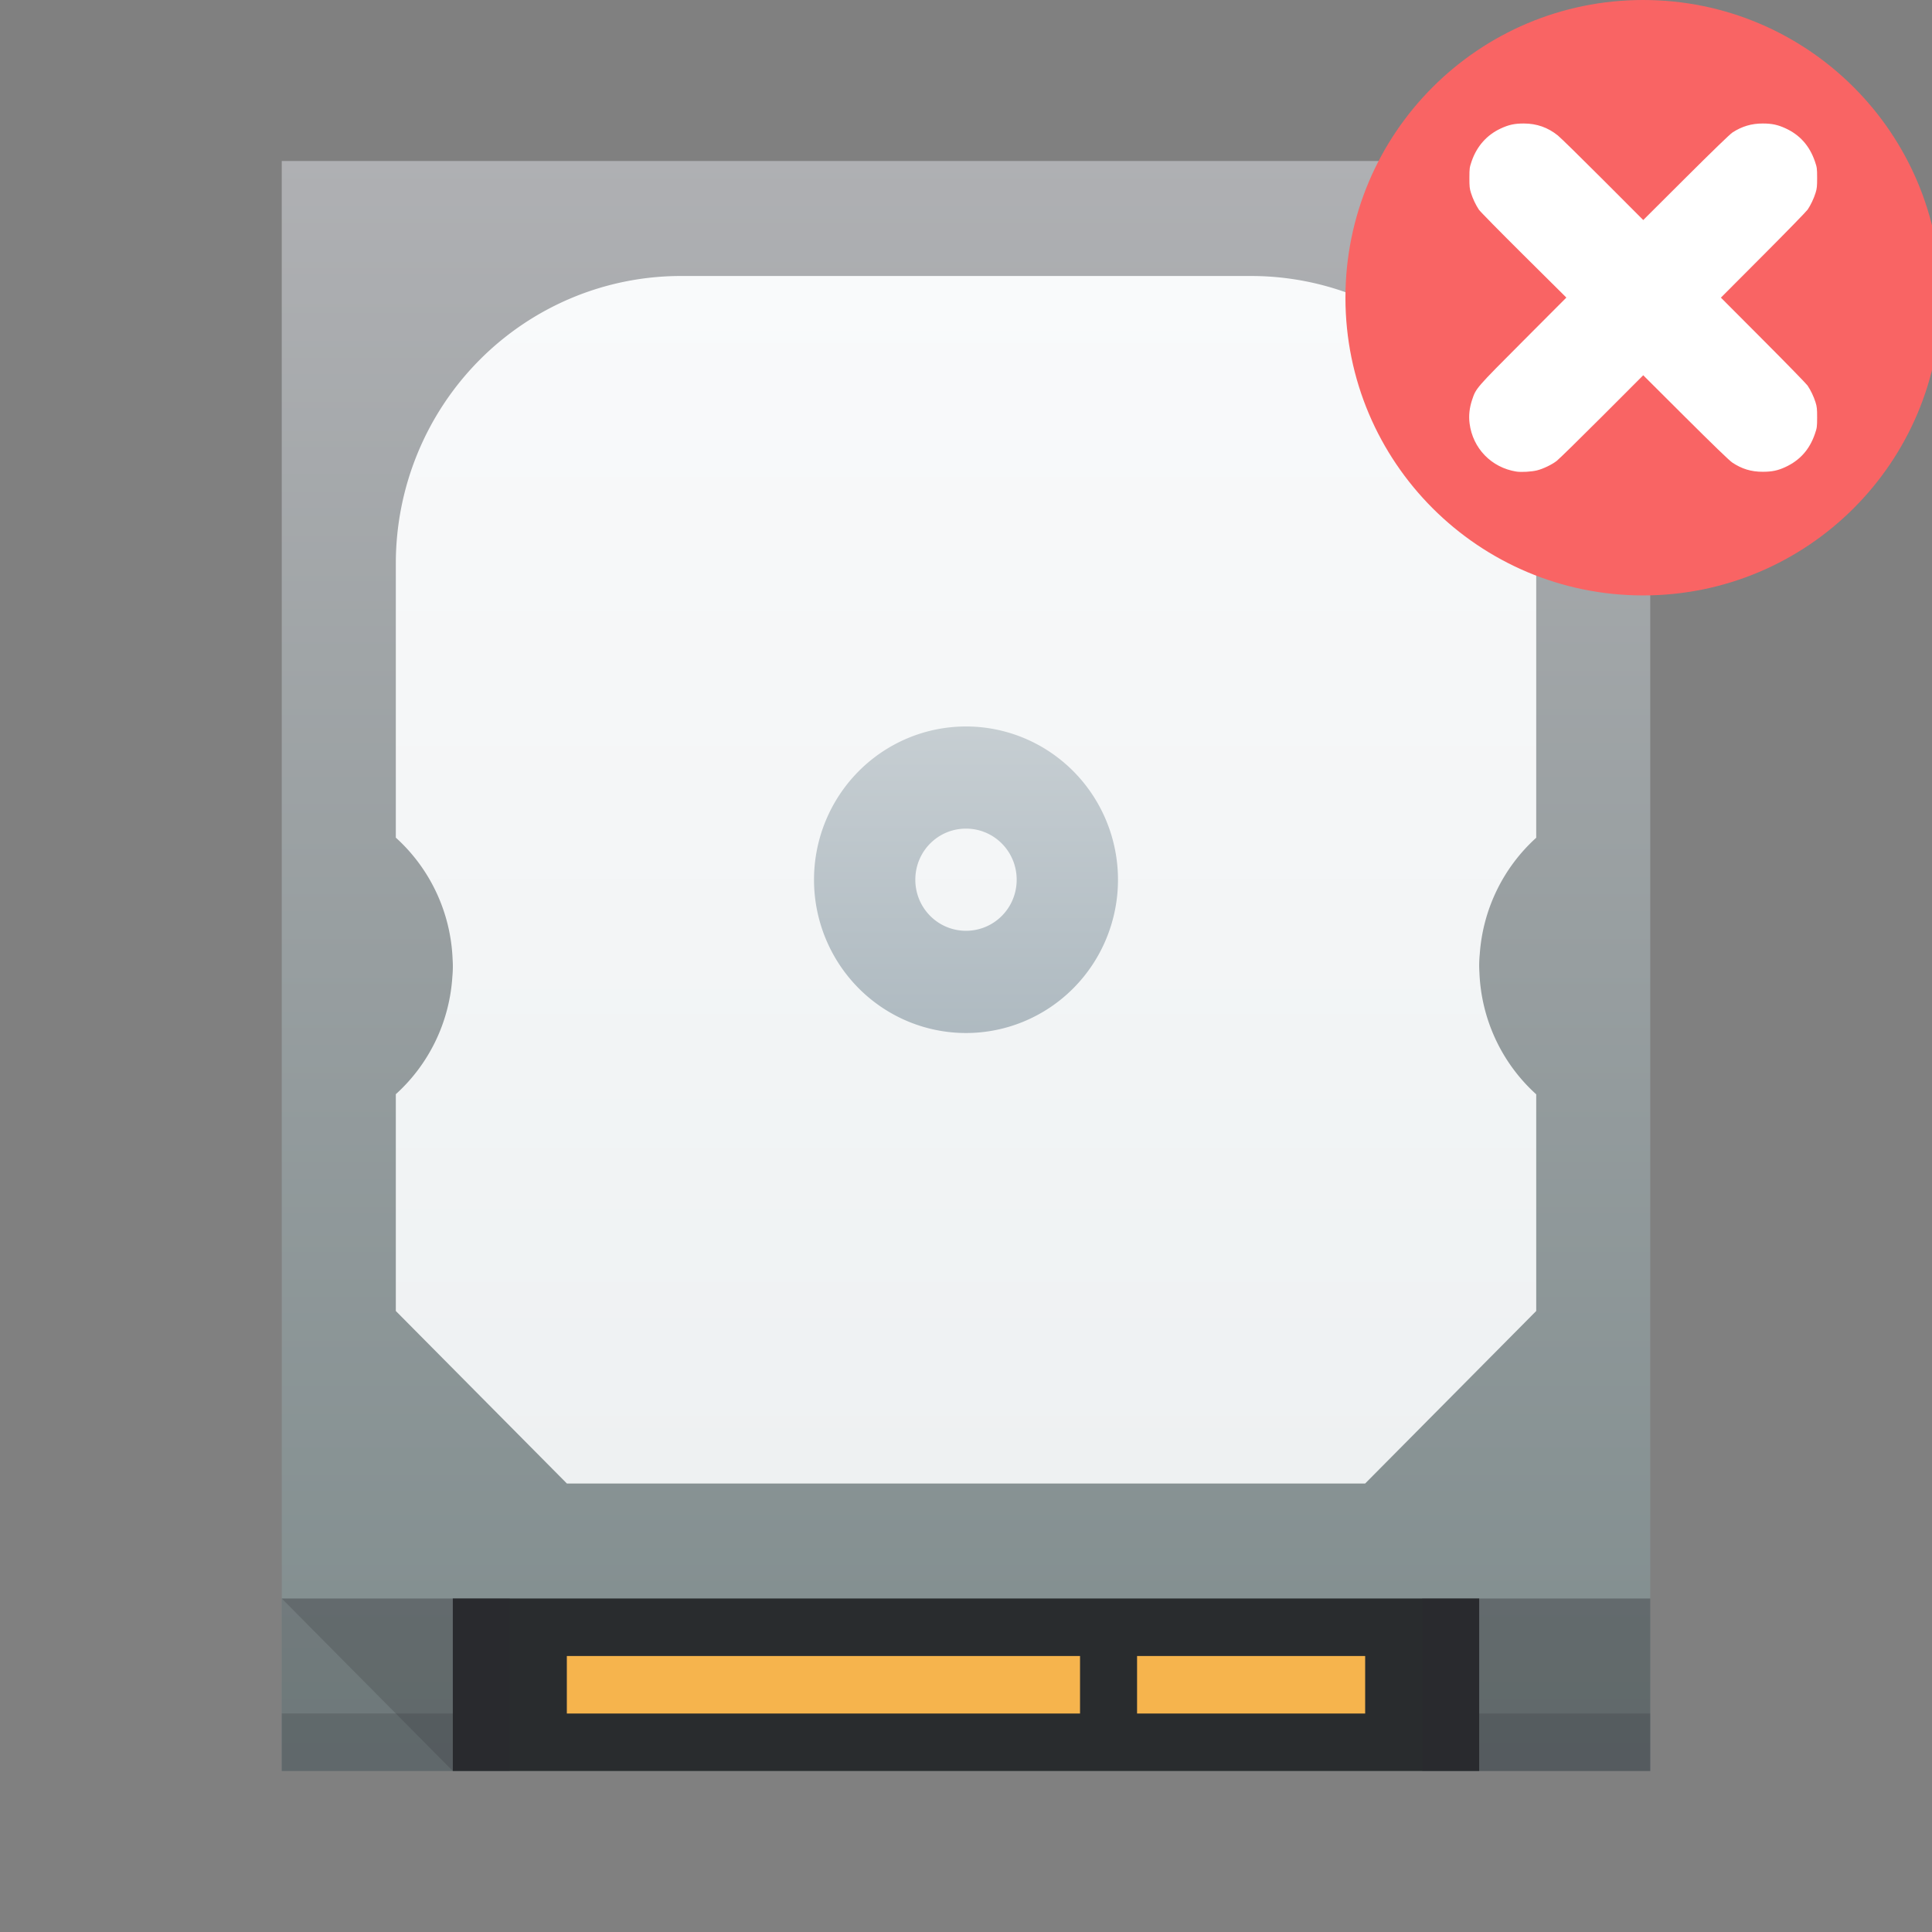 <?xml version="1.0" encoding="UTF-8" standalone="no"?>
<svg
   viewBox="0 0 48 48"
   version="1.1"
   id="svg40"
   sodipodi:docname="QDiskInfo_Bad.svg"
   inkscape:version="1.4 (e7c3feb100, 2024-10-09)"
   xml:space="preserve"
   xmlns:inkscape="http://www.inkscape.org/namespaces/inkscape"
   xmlns:sodipodi="http://sodipodi.sourceforge.net/DTD/sodipodi-0.dtd"
   xmlns:xlink="http://www.w3.org/1999/xlink"
   xmlns="http://www.w3.org/2000/svg"
   xmlns:svg="http://www.w3.org/2000/svg"><rect x="0" y="0" width="48" height="48" fill="#808080" stroke="none"/><defs
     id="defs40"><clipPath
       clipPathUnits="userSpaceOnUse"
       id="clipPath1"><path
         d="M 0,0 H 34 V 34 H 0 Z"
         id="path1" /></clipPath><clipPath
       clipPathUnits="userSpaceOnUse"
       id="clipPath2"><path
         d="M 0,0 H 34 V 34 H 0 Z"
         id="path2" /></clipPath><clipPath
       id="clipPath18"><path
         d="M 0,38 38,38 38,0 0,0 0,38 z"
         id="path20-3" /></clipPath></defs><sodipodi:namedview
     id="namedview40"
     pagecolor="#ffffff"
     bordercolor="#000000"
     borderopacity="0.25"
     inkscape:showpageshadow="2"
     inkscape:pageopacity="0.0"
     inkscape:pagecheckerboard="false"
     inkscape:deskcolor="#d1d1d1"
     showgrid="false"
     inkscape:zoom="11.166667"
     inkscape:cx="21.044775"
     inkscape:cy="17.776119"
     inkscape:window-width="1600"
     inkscape:window-height="1172"
     inkscape:window-x="0"
     inkscape:window-y="0"
     inkscape:window-maximized="1"
     inkscape:current-layer="g1" /><linearGradient
     id="a"
     x1="6"
     x2="6"
     y1="58"
     y2="6"
     gradientUnits="userSpaceOnUse"><stop
       stop-color="#98a7b0"
       offset="0"
       id="stop1" /><stop
       stop-color="#dde1e3"
       offset="1"
       id="stop2" /></linearGradient><linearGradient
     id="b"><stop
       stop-color="#292c2f"
       offset="0"
       id="stop3" /><stop
       stop-opacity="0"
       offset="1"
       id="stop4" /></linearGradient><linearGradient
     id="c"
     x1=".594"
     x2="76.197"
     y1="36.12"
     y2="36.12"
     gradientTransform="matrix(.992 0 0 1 .03 -.046)"
     gradientUnits="userSpaceOnUse"
     xlink:href="#b" /><linearGradient
     id="d"
     x1="388.423"
     x2="388.423"
     y1="557.798"
     y2="505.798"
     gradientTransform="matrix(.832 0 0 .769 -321.65 -385.076)"
     gradientUnits="userSpaceOnUse"><stop
       stop-color="#7f8c8d"
       offset="0"
       id="stop5" /><stop
       stop-color="#afb0b3"
       offset="1"
       id="stop6" /></linearGradient><linearGradient
     id="e"
     x1="-421.447"
     x2="-410.447"
     y1="-504.204"
     y2="-493.204"
     gradientTransform="matrix(1.417 0 0 1.429 1.333 1.143)"
     gradientUnits="userSpaceOnUse"
     xlink:href="#b" /><linearGradient
     id="f"
     x1="1.333"
     x2="1.333"
     y1="48.714"
     y2="9.714"
     gradientTransform="matrix(.739 0 0 .769 .347 -.614)"
     gradientUnits="userSpaceOnUse"><stop
       stop-color="#eef1f2"
       offset="0"
       id="stop7" /><stop
       stop-color="#f9fafb"
       offset="1"
       id="stop8" /></linearGradient><linearGradient
     id="g"
     x1="6"
     x2="6"
     y1="58"
     y2="6"
     gradientTransform="matrix(.42 0 0 .423 10.574 8.319)"
     gradientUnits="userSpaceOnUse"
     xlink:href="#a" /><linearGradient
     id="h"
     x1="32"
     x2="32"
     y1="58"
     y2="32"
     gradientTransform="matrix(-.42 0 0 .423 37.426 8.319)"
     gradientUnits="userSpaceOnUse"><stop
       stop-color="#8e44ad"
       offset="0"
       id="stop9" /><stop
       stop-color="#af7ac4"
       offset="1"
       id="stop10" /></linearGradient><linearGradient
     id="i"
     x1="32"
     x2="32"
     y1="58"
     y2="32"
     gradientTransform="matrix(.42 0 0 .423 10.574 8.319)"
     gradientUnits="userSpaceOnUse"><stop
       stop-color="#fdad23"
       offset="0"
       id="stop11" /><stop
       stop-color="#fdc96f"
       offset="1"
       id="stop12" /></linearGradient><linearGradient
     id="j"
     x1="32"
     x2="32"
     y1="32"
     y2="6"
     gradientTransform="matrix(.42 0 0 .423 10.574 8.319)"
     gradientUnits="userSpaceOnUse"><stop
       stop-color="#27ad60"
       offset="0"
       id="stop13" /><stop
       stop-color="#58d68d"
       offset="1"
       id="stop14" /></linearGradient><linearGradient
     id="k"
     x1="32"
     x2="32"
     y1="32"
     y2="6"
     gradientTransform="matrix(.42 0 0 .423 10.574 8.319)"
     gradientUnits="userSpaceOnUse"><stop
       stop-color="#1190d9"
       offset="0"
       id="stop15" /><stop
       stop-color="#73c4ef"
       offset="1"
       id="stop16" /></linearGradient><linearGradient
     id="l"
     x1="32"
     x2="32"
     y1="41"
     y2="23"
     gradientTransform="matrix(.42 0 0 .423 10.574 8.319)"
     gradientUnits="userSpaceOnUse"><stop
       stop-color="#cecece"
       offset="0"
       id="stop17" /><stop
       stop-color="#ececec"
       offset="1"
       id="stop18" /></linearGradient><linearGradient
     id="m"
     x1="32"
     x2="32"
     y1="36"
     y2="28"
     gradientTransform="matrix(.42 0 0 .423 10.574 8.319)"
     gradientUnits="userSpaceOnUse"><stop
       stop-color="#5c7274"
       offset="0"
       id="stop19" /><stop
       stop-color="#a4a4a4"
       offset="1"
       id="stop20" /></linearGradient><linearGradient
     id="n"
     x1="32"
     x2="32"
     y1="35"
     y2="29"
     gradientTransform="matrix(.42 0 0 .423 10.574 8.319)"
     gradientUnits="userSpaceOnUse"
     xlink:href="#a" /><g
     stroke-width="1"
     id="g28"><path
       d="m7 4h34v40h-34z"
       fill="url(#d)"
       id="path20" /><path
       d="m11.25 39.714h25.5v4.286h-25.5z"
       fill="#292c2e"
       id="path21" /><path
       d="m14.083 41.143h12.75v1.429h-12.75zm14.167 0h5.667v1.429h-5.667z"
       fill="#f6b44d"
       id="path22" /><path
       d="m35.333 39.714h5.667v4.286h-5.667zm-28.333 0h5.667v4.286h-5.667z"
       fill="#292c2f"
       opacity=".2"
       id="path23" /><path
       d="m7 39.714h5.667v4.286h-1.417zm28.333 0h5.667v4.286h-5.667z"
       fill="#292c2f"
       opacity=".2"
       id="path24" /><path
       d="m36.091 8.95 4.909 4.947v30.103h-19.833l-11.333-11.429z"
       fill="url(#e)"
       opacity=".2"
       id="path25" /><path
       d="m16.917 6.857a7.083 7.143 0 0 0 -7.083 7.143v6.811a4.25 4.286 0 0 1 1.411 3.024 2.833 2.857 0 0 1 .006.164 2.833 2.857 0 0 1 -.014.286 4.25 4.286 0 0 1 0 .007 4.25 4.286 0 0 1 -1.403 2.893v5.386l4.25 4.286h19.833l4.25-4.286v-5.383a4.25 4.286 0 0 1 -1.411-3.024 2.833 2.857 0 0 1 -.006-.164 2.833 2.857 0 0 1 .014-.293 4.25 4.286 0 0 1 1.403-2.893v-6.814a7.083 7.143 0 0 0 -7.083-7.143z"
       fill="url(#f)"
       id="path26" /><path
       d="m7 42.571h4.25v1.429h-4.25zm29.75 0h4.25v1.429h-4.25z"
       fill="#292c2f"
       opacity=".2"
       id="path27" /><path
       d="m24 18.049a3.776 3.808 0 0 0 -3.776 3.808 3.776 3.808 0 0 0 3.776 3.808 3.776 3.808 0 0 0 3.776-3.808 3.776 3.808 0 0 0 -3.776-3.808zm0 2.538c.697 0 1.259.566 1.259 1.269s-.561 1.269-1.259 1.269c-.697 0-1.259-.566-1.259-1.269s.561-1.269 1.259-1.269z"
       fill="url(#g)"
       id="path28" /></g><g
     id="g1"
     inkscape:groupmode="layer"
     inkscape:label="1"
     transform="translate(1,2)"><g
       id="g2"
       transform="matrix(0.031,0,0,0.031,32.427,-2)"><g
         id="g1-5">
	<path
   class="st0"
   d="M 238.6,0 C 106.8,0 0,106.8 0,238.6 0,370.4 106.8,477.2 238.6,477.2 370.4,477.2 477.2,370.4 477.2,238.6 477.2,106.8 370.4,0 238.6,0 m 118.6,298.9 c 16.1,16.1 16.1,42.2 0,58.3 -8.1,8.1 -18.6,12.1 -29.1,12.1 -10.5,0 -21.1,-4 -29.1,-12.1 l -60.3,-60.3 -60.3,60.3 c -8.1,8.1 -18.6,12.1 -29.1,12.1 -10.5,0 -21.1,-4 -29.1,-12.1 -16.1,-16.1 -16.1,-42.2 0,-58.3 L 180.5,238.6 120,178.3 c -16.1,-16.1 -16.1,-42.2 0,-58.3 16.1,-16.1 42.2,-16.1 58.3,0 l 60.3,60.3 60.3,-60.3 c 16.1,-16.1 42.2,-16.1 58.3,0 16.1,16.1 16.1,42.2 0,58.3 l -60.3,60.3 z"
   id="path1-3" />
</g><path
         style="fill:#ffffff;stroke-width:0.555"
         d="m 136.979,377.939 c -19.974,-3.175 -34.962,-18.617 -37.489,-38.627 -0.791,-6.263 -0.124,-12.408 2.058,-18.954 3.08,-9.241 3.001,-9.15 40.742,-46.999 l 34.769,-34.868 -34.234,-33.979 c -18.829,-18.688 -34.973,-35.103 -35.877,-36.478 -2.573,-3.914 -4.901,-8.83 -6.319,-13.345 -1.12,-3.567 -1.299,-5.267 -1.283,-12.195 0.017,-7.628 0.114,-8.328 1.837,-13.325 4.119,-11.944 12.114,-20.972 23.129,-26.119 6.558,-3.064 11.111,-4.059 18.6,-4.066 10.331,-0.008 19.325,3.149 27.319,9.592 2.228,1.796 18.539,17.779 36.246,35.519 l 32.195,32.254 34.154,-34.043 c 21.128,-21.059 35.373,-34.834 37.351,-36.115 7.643,-4.955 15.258,-7.214 24.287,-7.207 7.293,0.006 11.945,0.986 18.142,3.821 11.553,5.285 19.297,13.96 23.614,26.451 1.694,4.9 1.794,5.631 1.811,13.238 0.016,6.929 -0.163,8.628 -1.283,12.195 -1.439,4.581 -3.792,9.527 -6.35,13.345 -0.921,1.374 -16.934,17.802 -35.584,36.506 l -33.91,34.007 33.91,34.007 c 18.651,18.704 34.664,35.132 35.584,36.506 2.558,3.818 4.912,8.764 6.35,13.345 1.12,3.567 1.299,5.267 1.283,12.195 -0.017,7.606 -0.117,8.337 -1.811,13.238 -4.328,12.523 -12.003,21.104 -23.714,26.515 -5.991,2.768 -10.633,3.732 -18.041,3.748 -9.244,0.02 -16.824,-2.282 -24.527,-7.448 -2.22,-1.489 -15.978,-14.782 -37.392,-36.128 l -33.881,-33.773 -33.024,33.058 c -18.163,18.182 -34.523,34.206 -36.355,35.608 -4.03,3.085 -10.912,6.381 -15.852,7.593 -4.441,1.089 -12.558,1.547 -16.453,0.928 z"
         id="path2-5" /></g></g><style
     type="text/css"
     id="style1">
	.st0{fill:#F96464;}
</style></svg>
